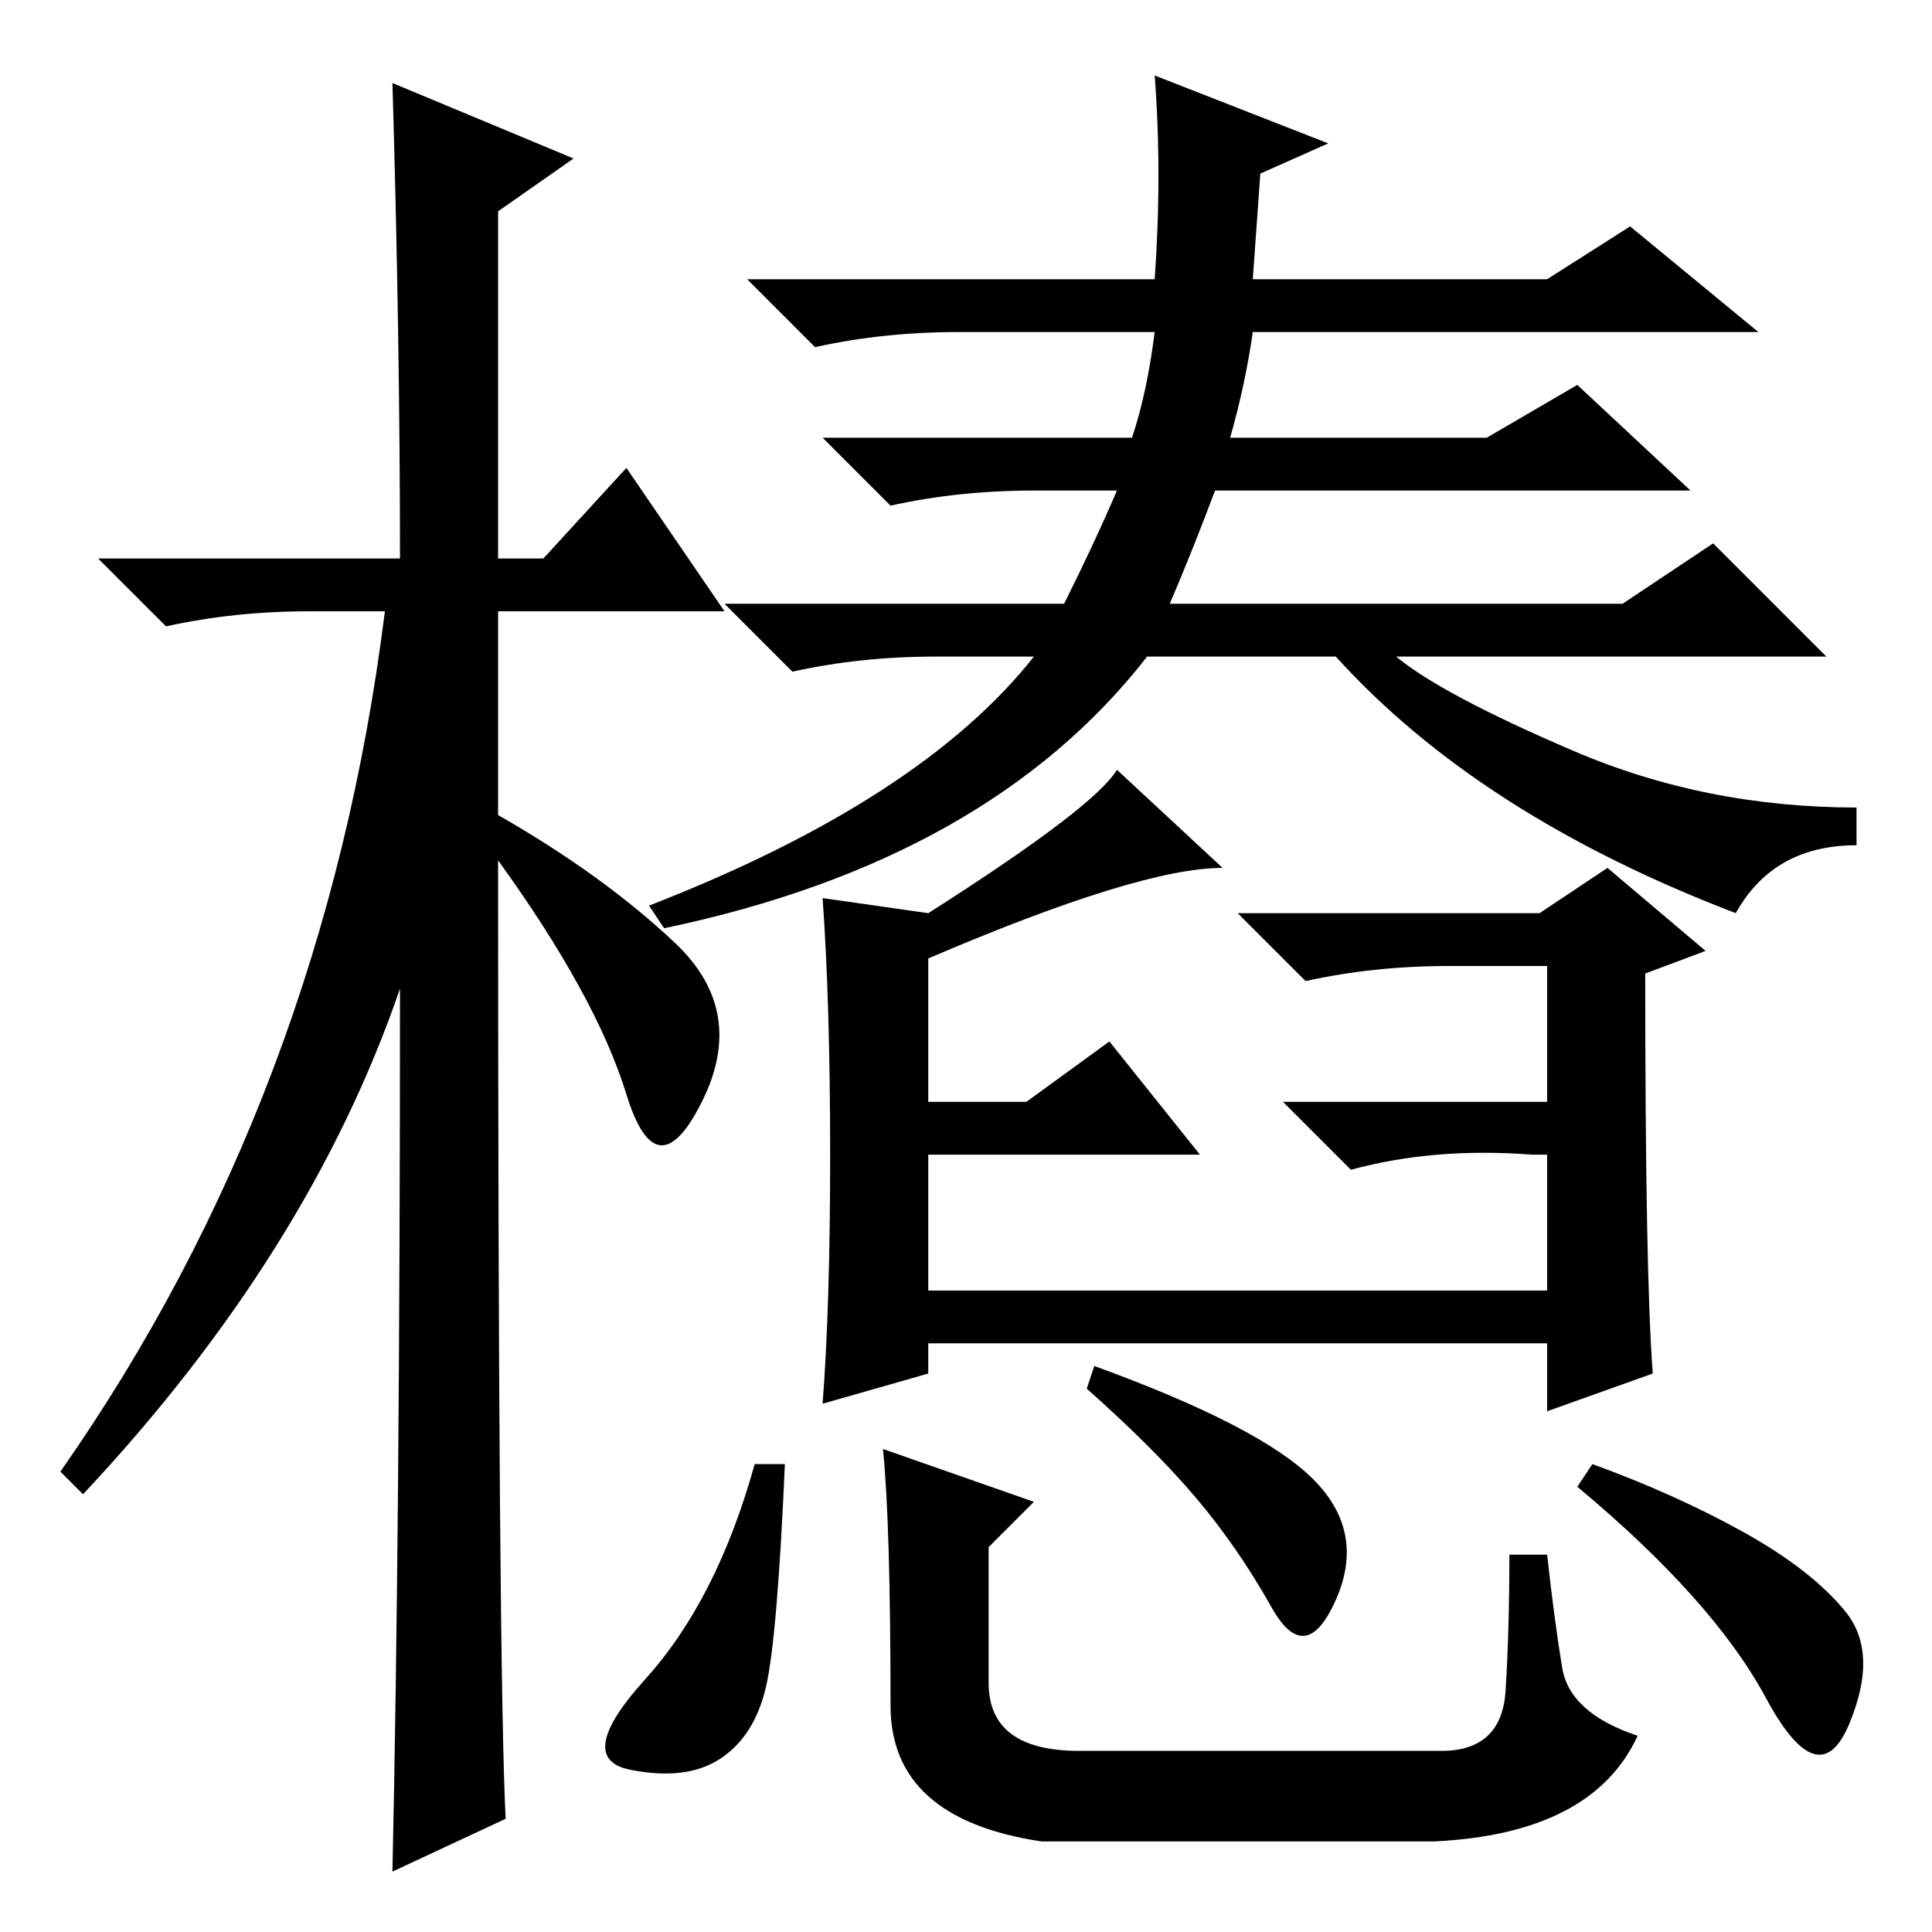 <?xml version="1.0" standalone="no"?>
<!DOCTYPE svg PUBLIC "-//W3C//DTD SVG 1.1//EN" "http://www.w3.org/Graphics/SVG/1.1/DTD/svg11.dtd" >
<svg xmlns="http://www.w3.org/2000/svg" xmlns:xlink="http://www.w3.org/1999/xlink" version="1.1" viewBox="0 -36 256 256">
  <g transform="matrix(1 0 0 -1 0 220)">
   <path fill="currentColor"
d="M67 15l-15 -7q1 46 1 117q-12 -35 -42 -67l-3 3q35 50 43 114h-10q-10 0 -19 -2l-9 9h40q0 29 -1 63l24 -10l-10 -7v-46h6l11 12l13 -19h-30v-27q14 -8 23.5 -17t3.5 -21t-10 1t-17 31q0 -107 1 -127zM166 219h39l11 7l17 -14h-67q-1 -7 -3 -14h34l12 7l15 -14h-63
q-3 -8 -6 -15h60l12 8l15 -15h-57q6 -5 23.5 -12.5t37.5 -7.5v-5q-11 0 -16 -9q-34 13 -53 34h-25q-21 -27 -64 -36l-2 3q36 14 51 33h-13q-10 0 -19 -2l-9 9h45q4 8 7 15h-11q-10 0 -19 -2l-9 9h41q2 6 3 14h-26q-10 0 -19 -2l-9 9h54q1 14 0 27l23 -9l-9 -4zM110 103
q0 20 -1 34l14 -2q22 14 25 19l14 -13q-11 0 -39 -12v-19h13l11 8l12 -15h-36v-18h82v18h-2q-13 1 -24 -2l-9 9h35v18h-13q-10 0 -19 -2l-9 9h40l9 6l13 -11l-8 -3q0 -40 1 -53l-14 -5v9h-82v-4l-14 -4q1 13 1 33zM104 62q-1 -23 -2.5 -29.5t-6 -9.5t-12 -1.5t2 12
t14.5 28.5h4zM118 30q0 24 -1 34l20 -7l-6 -6v-18q0 -9 12 -9h48q8 0 8.5 8t0.5 18h5q1 -9 2 -15t10 -9q-6 -13 -27 -14h-52q-20 3 -20 18zM145 75q22 -8 29 -15t3 -16t-8.5 -1t-10 14.5t-14.5 14.5zM211 62q11 -4 20 -9t13.5 -10.5t0.5 -15t-11 3.5t-25 28z" />
  </g>

</svg>
